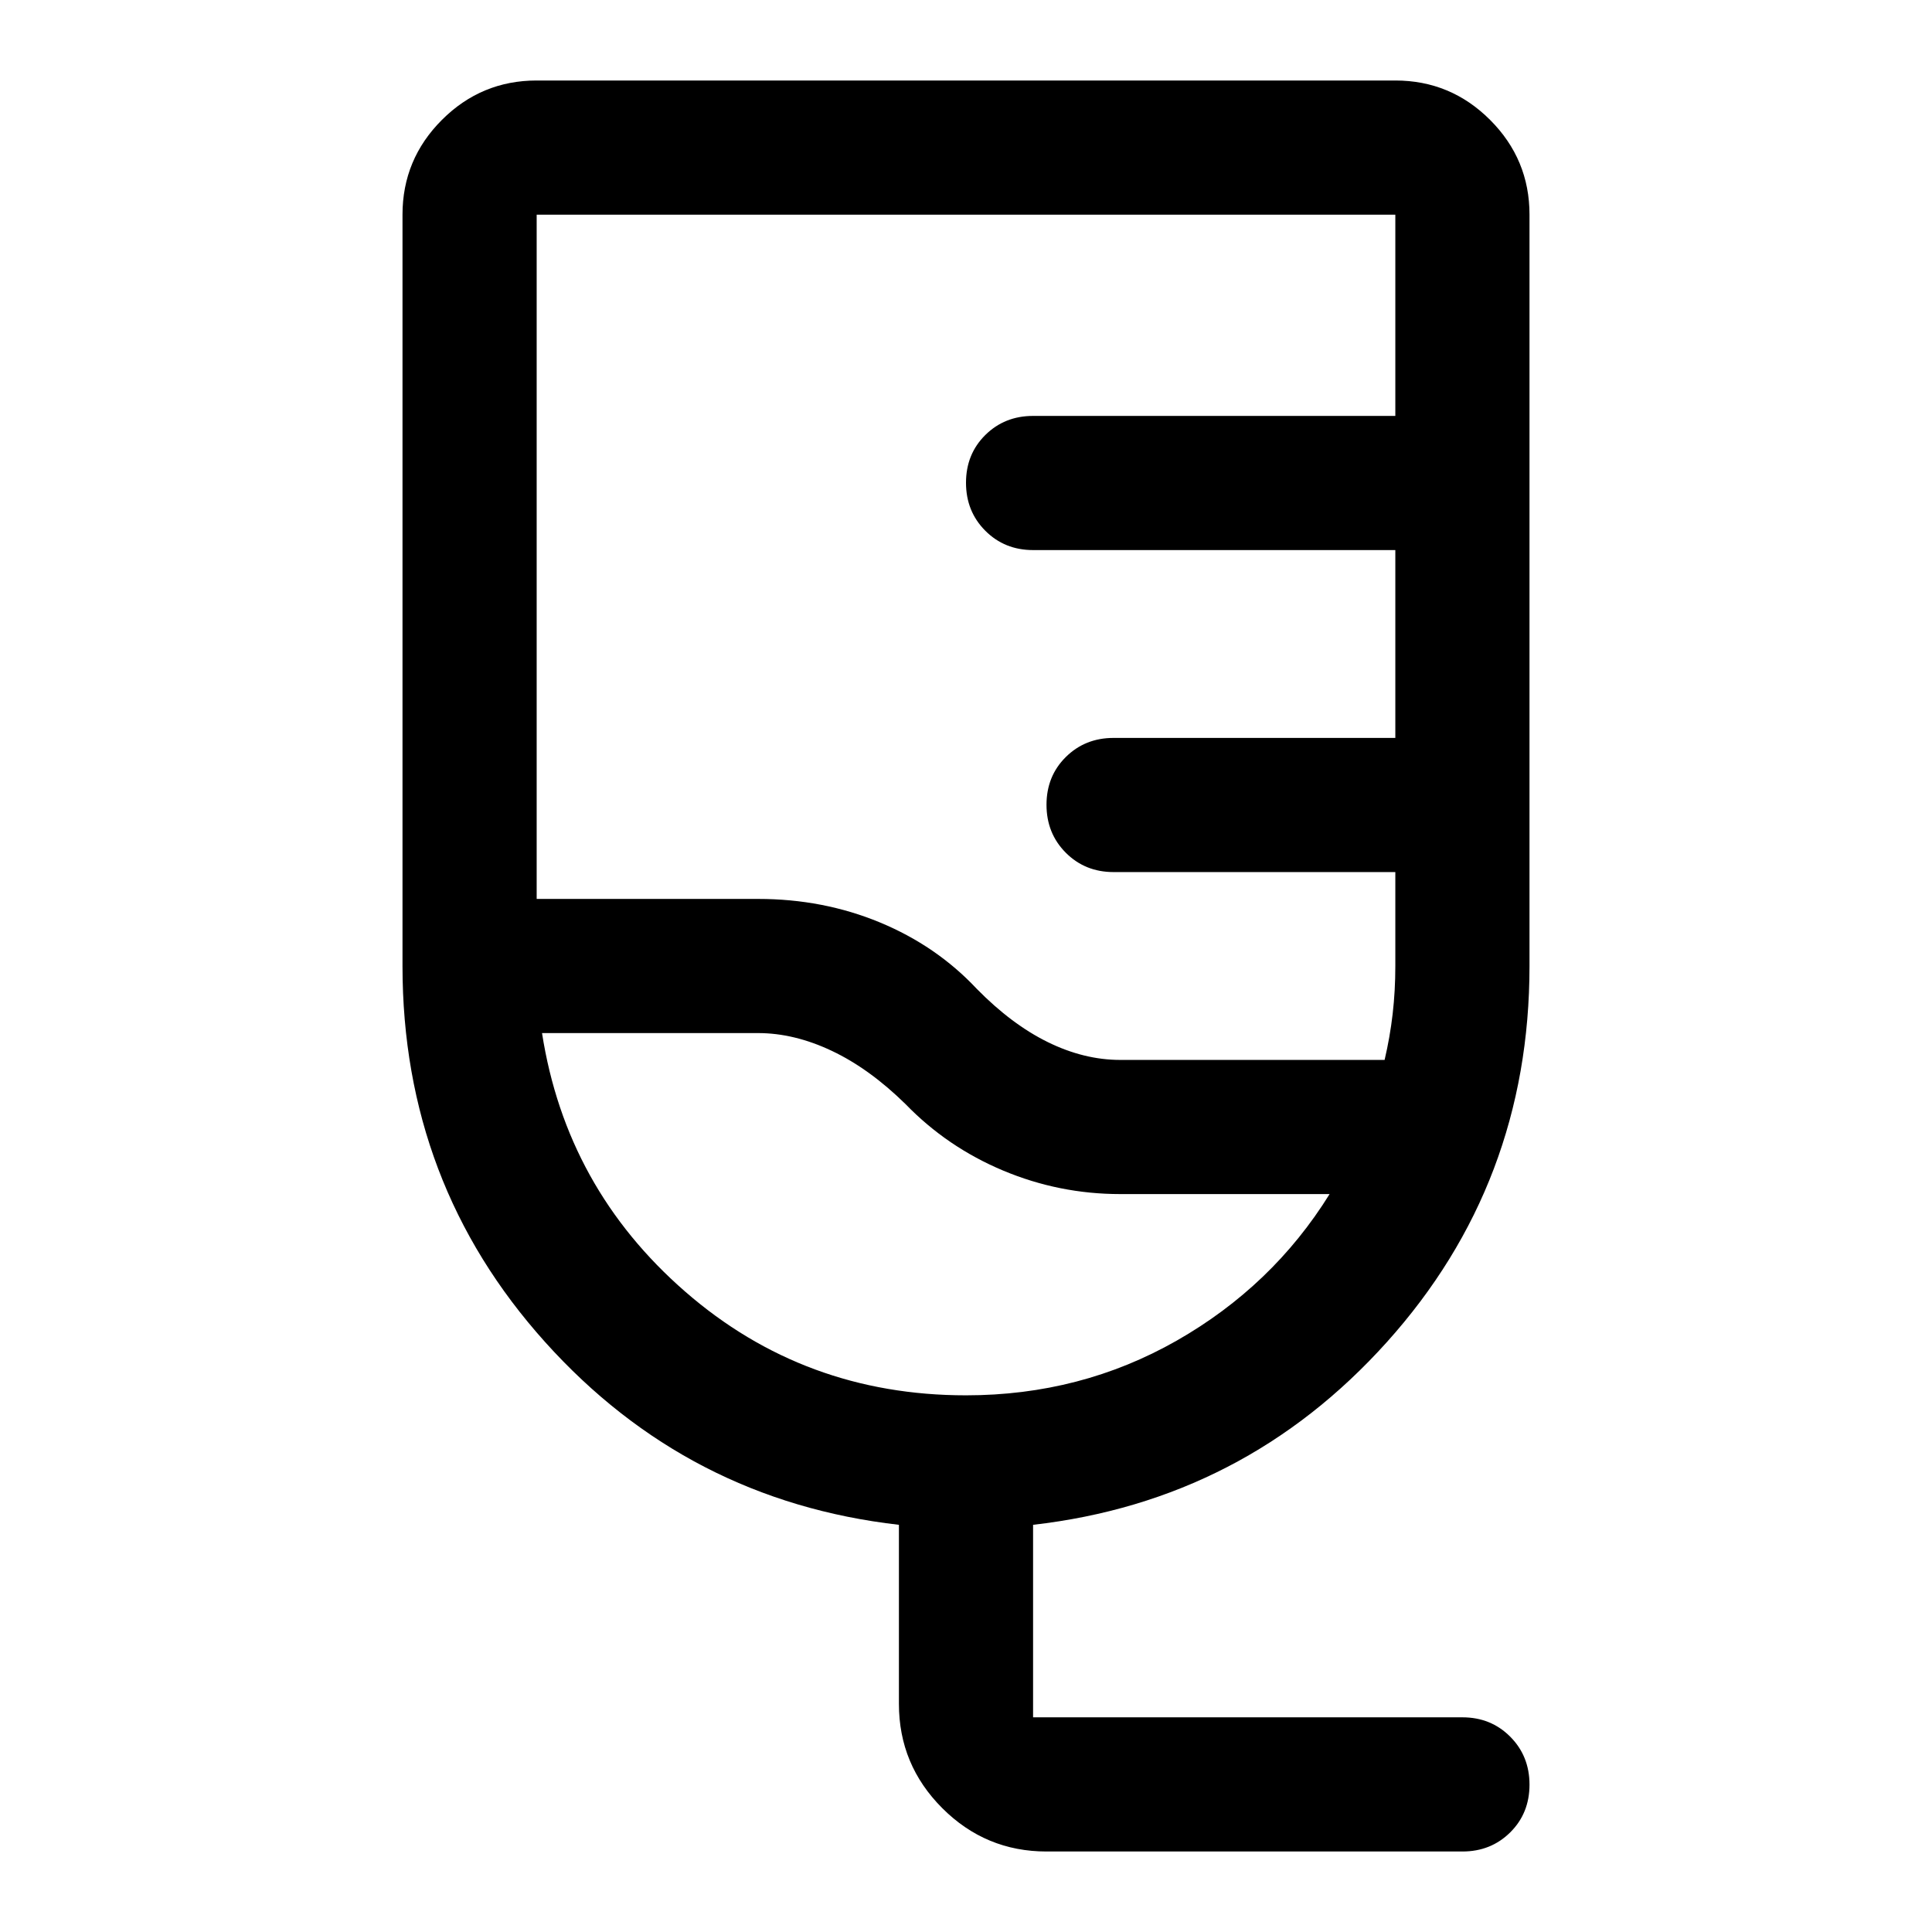 <svg xmlns="http://www.w3.org/2000/svg" viewBox="0 -960 960 960" width="32" height="32"><path d="M520-40q-30.25 0-51.79-21.54t-21.54-51.79v-89q-105-12-175.84-90.84Q200-372 200-480v-373.33q0-27.5 19.58-47.09Q239.17-920 266.67-920h426.66q27.5 0 47.09 19.58Q760-880.83 760-853.33V-480q0 108-70.83 186.83-70.84 78.84-175.84 90.84v95.66h213.34q14.16 0 23.75 9.62Q760-87.43 760-73.22q0 14.22-9.58 23.72-9.59 9.5-23.75 9.5H520Zm36.67-393.33H688q2.67-11.34 4-22.84t1.33-23.83v-46.67h-140q-14.16 0-23.75-9.61-9.58-9.62-9.58-23.84 0-14.21 9.58-23.71 9.59-9.5 23.75-9.5h140v-93.34h-180q-14.16 0-23.75-9.61-9.58-9.62-9.58-23.84 0-14.21 9.58-23.71 9.59-9.5 23.75-9.5h180v-100H266.67v340h110q32.33 0 60.5 11.66 28.16 11.67 48.16 33 17.34 17.67 35.34 26.5 18 8.84 36 8.84ZM480-266.67q57 0 104.67-27.16 47.66-27.17 76-72.84h-104q-30.34 0-58.17-11.66-27.83-11.67-48.5-33-18-17.67-36.67-26.5-18.66-8.84-36.66-8.84H269.33q12 77 71.17 128.5t139.5 51.5Zm-30-180Z"/></svg>